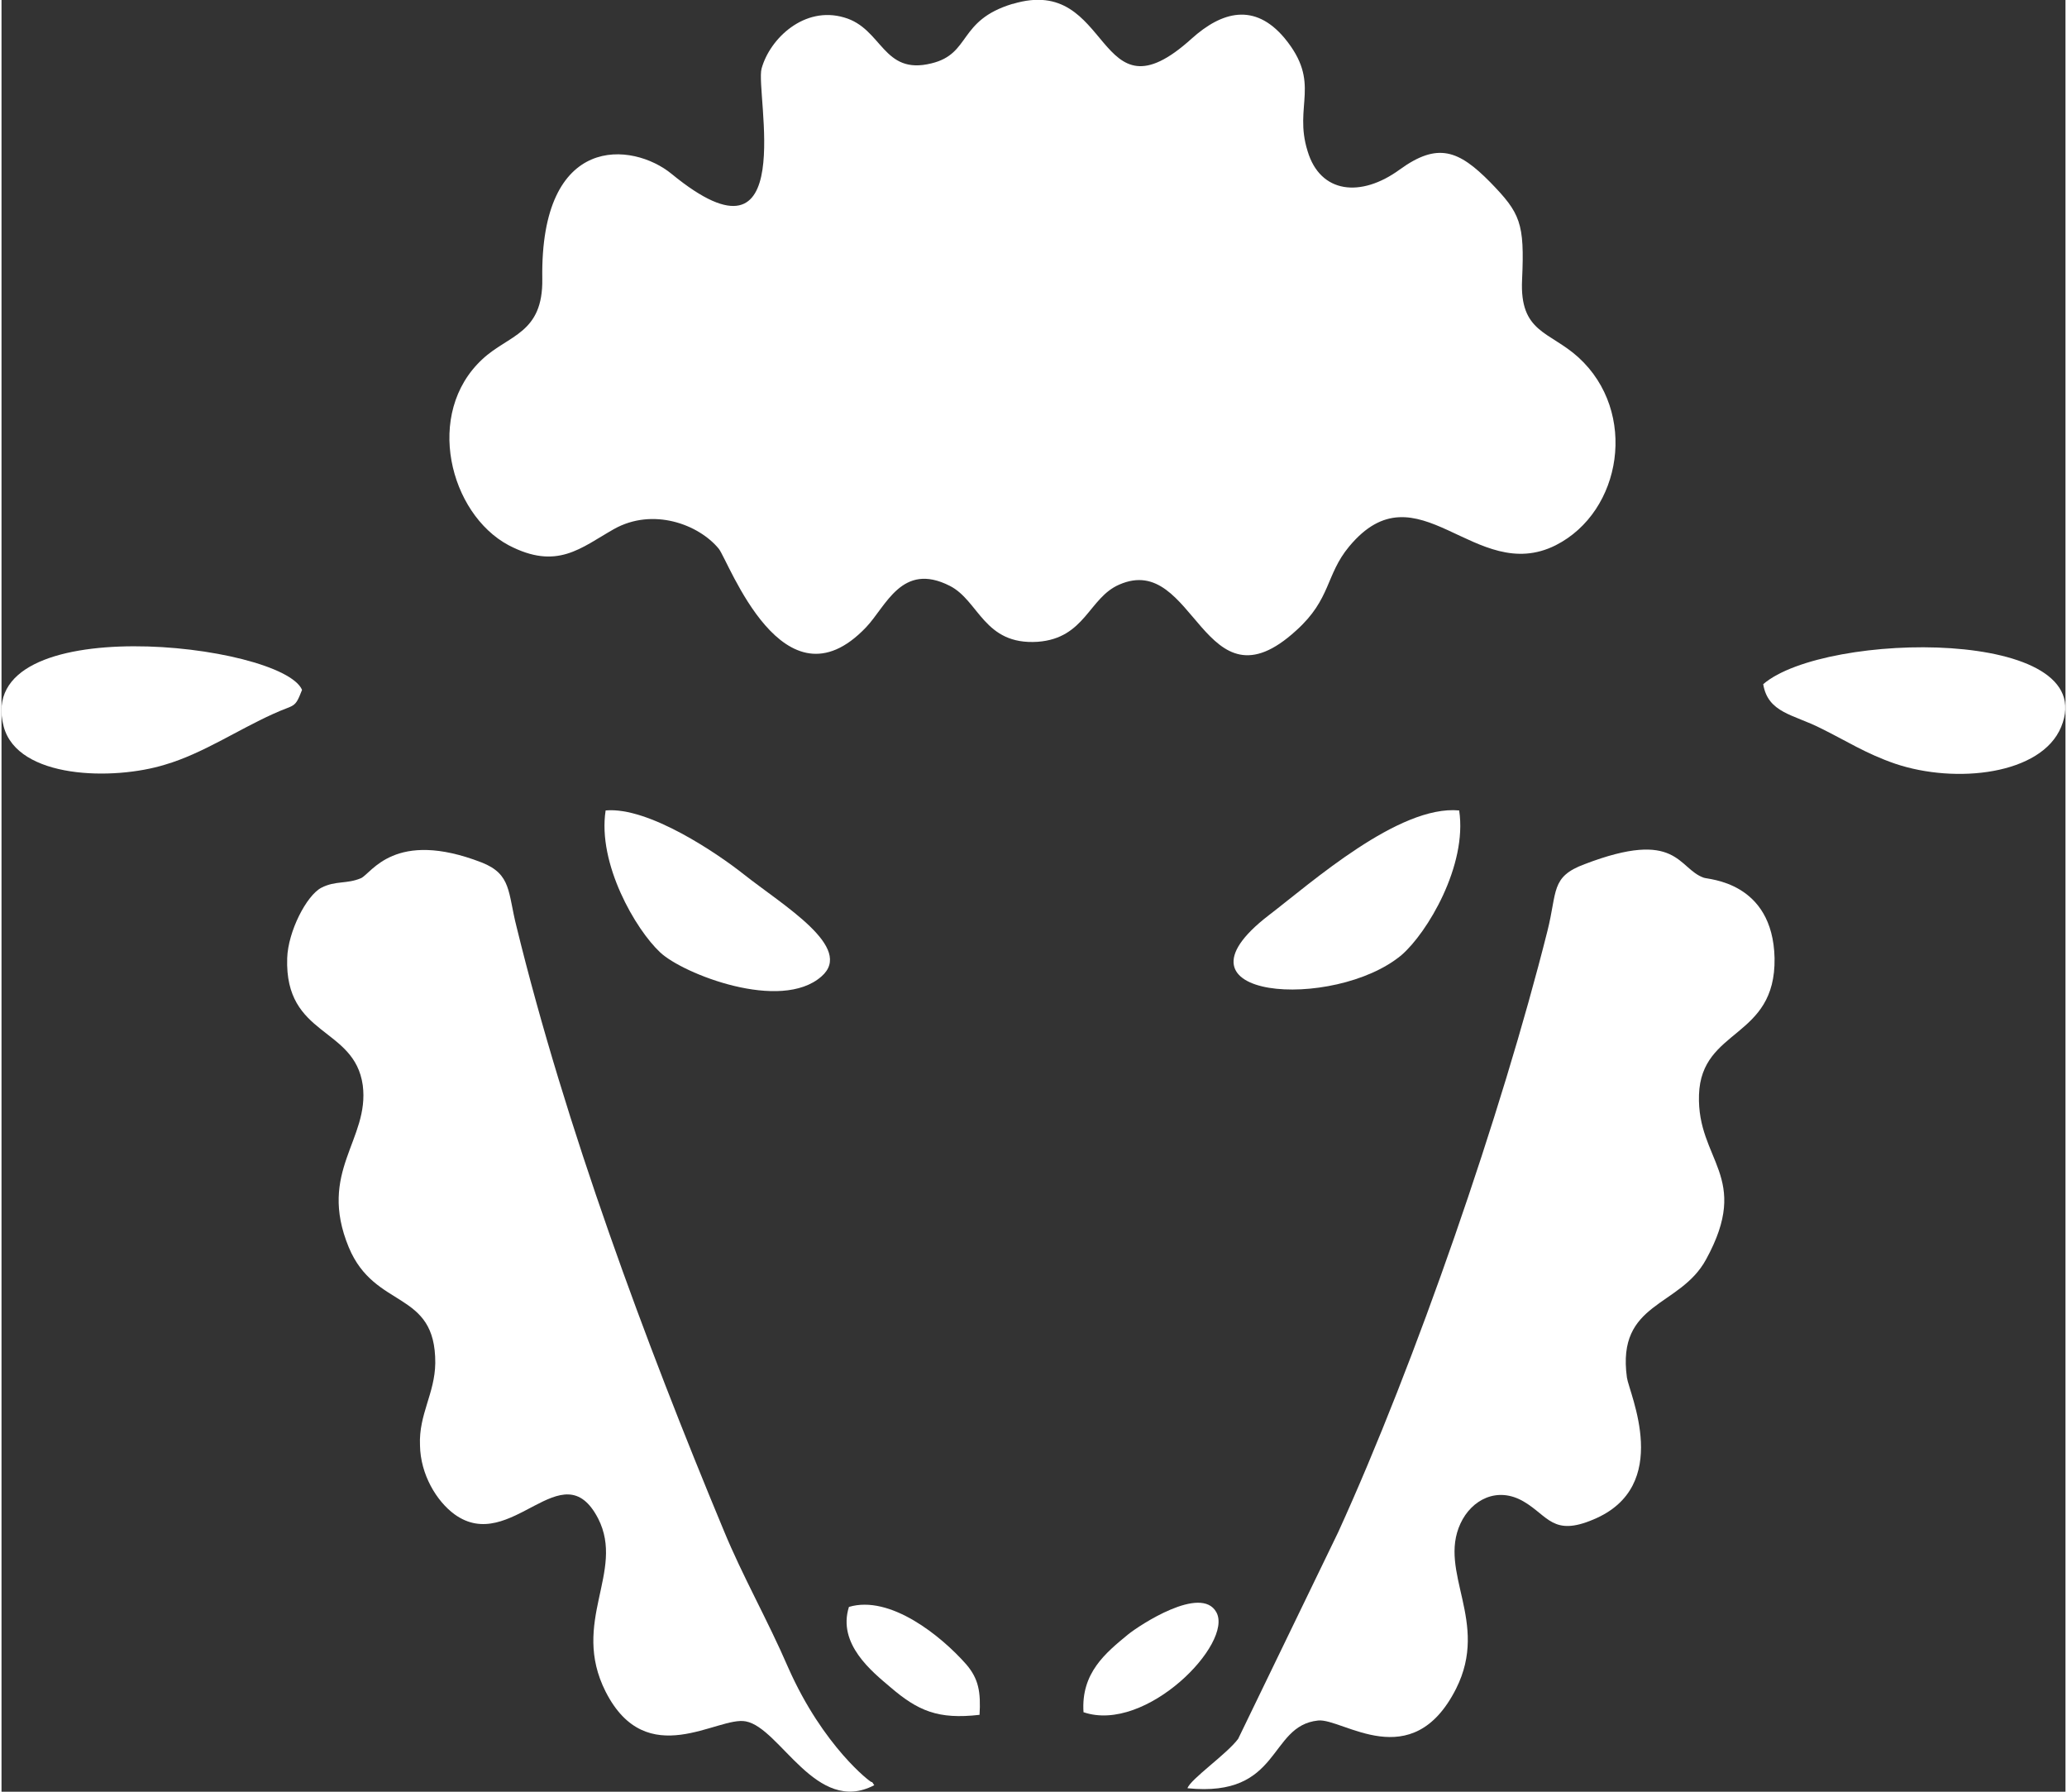 <?xml version="1.0" encoding="UTF-8"?>
<!DOCTYPE svg PUBLIC "-//W3C//DTD SVG 1.1//EN" "http://www.w3.org/Graphics/SVG/1.1/DTD/svg11.dtd">
<!-- Creator: CorelDRAW 2021 (64-Bit) -->
<svg xmlns="http://www.w3.org/2000/svg" xml:space="preserve" width="60px" height="52px" version="1.1" style="shape-rendering:geometricPrecision; text-rendering:geometricPrecision; image-rendering:optimizeQuality; fill-rule:evenodd; clip-rule:evenodd"
viewBox="0 0 47.25 41.01"
 xmlns:xlink="http://www.w3.org/1999/xlink"
 xmlns:xodm="http://www.corel.com/coreldraw/odm/2003">
 <rect x="0" y="0" width="47.25" height="41.01" fill="#333333" stroke="none"/>
 <defs>
  <style type="text/css">
   <![CDATA[
    .fil0 {fill:white}
   ]]>
  </style>
 </defs>
 <g id="Layer_x0020_1">
  <path class="fil0" d="M24.77 39.19c1.43,0.49 3.44,-1.58 3.04,-2.29 -0.35,-0.63 -1.76,0.3 -2.02,0.51 -0.51,0.42 -1.08,0.88 -1.02,1.78l0 0z"/>
  <path class="fil0" d="M22.39 39.25c0.03,-0.52 -0.02,-0.82 -0.3,-1.15 -0.58,-0.66 -1.75,-1.6 -2.69,-1.32 -0.27,0.85 0.54,1.49 0.94,1.83 0.64,0.55 1.1,0.75 2.05,0.64z"/>
  <path class="fil0" d="M33.37 18.55c-1.38,-0.13 -3.38,1.65 -4.36,2.4 -2.51,1.93 1.51,2.19 3.04,0.91 0.59,-0.51 1.51,-2.05 1.32,-3.31z"/>
  <path class="fil0" d="M13.83 18.55c-0.19,1.22 0.69,2.73 1.25,3.25 0.52,0.49 2.76,1.37 3.69,0.55 0.76,-0.66 -0.87,-1.62 -1.78,-2.34 -0.58,-0.46 -2.17,-1.55 -3.16,-1.46l0 0z"/>
  <path class="fil0" d="M40.33 15.66c0.11,0.66 0.69,0.69 1.32,1.01 0.57,0.28 1.03,0.58 1.7,0.81 1.39,0.47 3.35,0.25 3.8,-0.84 0.95,-2.28 -5.4,-2.2 -6.82,-0.98l0 0z"/>
  <path class="fil0" d="M6.88 15.79c-0.46,-1.07 -7.55,-1.87 -6.83,0.84 0.32,1.2 2.51,1.24 3.7,0.87 0.85,-0.25 1.65,-0.79 2.47,-1.16 0.5,-0.23 0.49,-0.11 0.66,-0.55z"/>
  <path class="fil0" d="M27.15 40.93c2.16,0.22 1.84,-1.43 2.99,-1.55 0.56,-0.06 2.15,1.27 3.16,-0.73 0.77,-1.53 -0.42,-2.66 0.1,-3.78 0.25,-0.54 0.84,-0.86 1.45,-0.5 0.56,0.33 0.67,0.8 1.59,0.41 1.83,-0.76 0.82,-2.89 0.77,-3.25 -0.24,-1.74 1.21,-1.6 1.81,-2.7 1.05,-1.91 -0.21,-2.26 -0.16,-3.77 0.05,-1.54 1.76,-1.27 1.73,-3.13 -0.04,-1.76 -1.53,-1.8 -1.62,-1.84 -0.6,-0.21 -0.59,-1.13 -2.73,-0.31 -0.78,0.29 -0.62,0.62 -0.85,1.53 -1.05,4.18 -3.02,9.88 -4.79,13.76l-2.29 4.73c-0.26,0.35 -1.09,0.92 -1.16,1.13l0 0z"/>
  <path class="fil0" d="M19.98 40.86c-0.02,-0.02 -0.05,-0.09 -0.06,-0.07 -0.01,0.02 -1.11,-0.81 -1.91,-2.62 -0.48,-1.11 -1.04,-2.08 -1.48,-3.15 -1.79,-4.3 -3.62,-9.23 -4.74,-13.81 -0.2,-0.78 -0.11,-1.2 -0.8,-1.47 -1.99,-0.77 -2.52,0.25 -2.76,0.36 -0.33,0.14 -0.58,0.05 -0.91,0.22 -0.34,0.18 -0.76,1 -0.78,1.61 -0.06,1.81 1.54,1.56 1.73,2.91 0.16,1.25 -1.04,1.97 -0.32,3.71 0.6,1.44 1.99,0.96 1.98,2.65 -0.01,0.7 -0.38,1.17 -0.35,1.88 0.01,0.67 0.38,1.28 0.79,1.58 1.3,0.94 2.47,-1.49 3.29,0.1 0.62,1.22 -0.64,2.36 0.17,3.96 0.94,1.85 2.57,0.55 3.21,0.68 0.79,0.15 1.61,2.16 2.94,1.46l0 0z"/>
  <path class="fil0" d="M23.14 0.09c-1.25,0.38 -0.94,1.14 -1.85,1.36 -1.12,0.28 -1.12,-0.8 -2,-1.05 -0.91,-0.27 -1.7,0.48 -1.89,1.17 -0.15,0.54 0.89,4.83 -2.06,2.41 -0.89,-0.73 -3.01,-0.95 -2.96,2.4 0.02,1.26 -0.77,1.28 -1.37,1.84 -1.34,1.24 -0.75,3.54 0.6,4.26 1.11,0.58 1.65,0.06 2.41,-0.37 0.89,-0.5 1.94,-0.11 2.4,0.45 0.23,0.29 1.48,3.78 3.37,1.8 0.46,-0.48 0.82,-1.51 1.92,-0.95 0.67,0.34 0.78,1.36 2.01,1.28 1.09,-0.08 1.17,-1.01 1.87,-1.31 1.74,-0.76 1.92,3 4.05,1.05 0.8,-0.72 0.67,-1.27 1.21,-1.92 1.57,-1.89 2.88,0.9 4.73,-0.03 1.52,-0.77 1.89,-3.05 0.52,-4.3 -0.66,-0.6 -1.35,-0.56 -1.29,-1.78 0.06,-1.3 -0.04,-1.52 -0.73,-2.23 -0.72,-0.73 -1.2,-0.92 -2.07,-0.29 -0.89,0.65 -1.82,0.55 -2.11,-0.42 -0.33,-1.05 0.33,-1.55 -0.53,-2.59 -0.69,-0.82 -1.44,-0.6 -2.12,0.01 -2.23,2.02 -1.79,-1.49 -4.1,-0.79l-0.01 0z"/>
 </g>
</svg>
